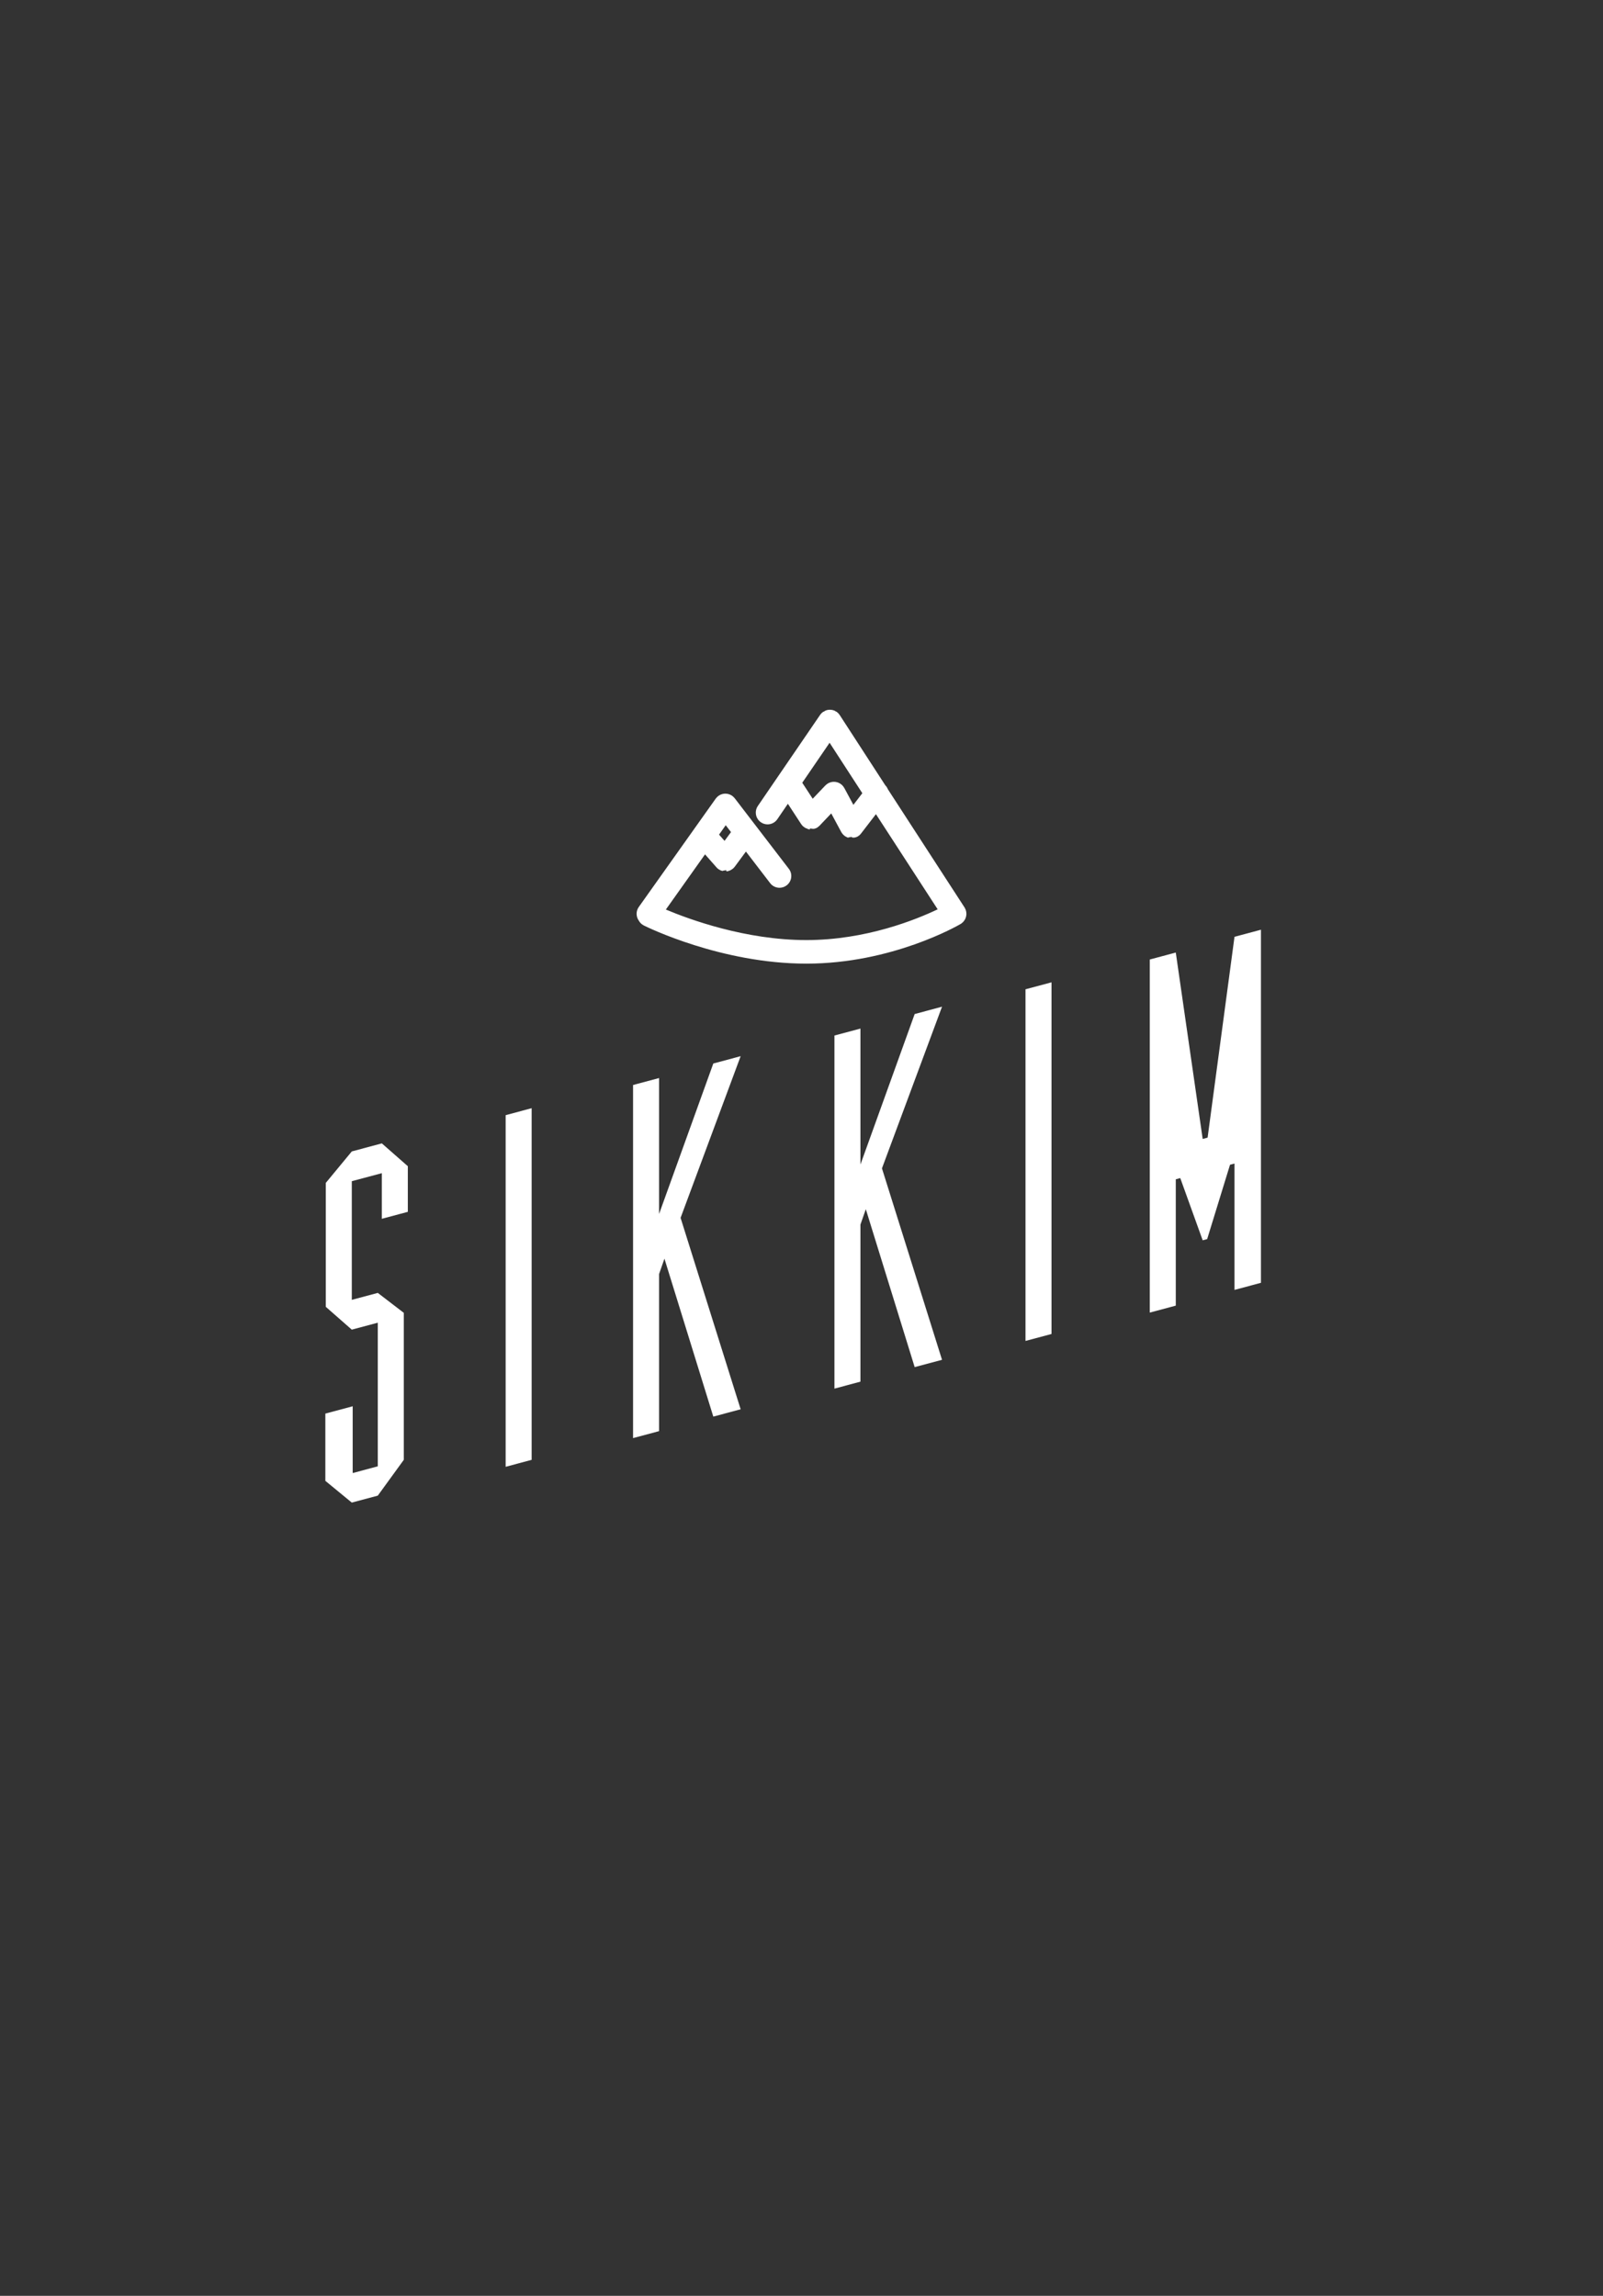<svg xmlns="http://www.w3.org/2000/svg" width="384" height="550"><rect width="100%" height="100%" fill="#333333" stroke="none"/><g fill="#fff"><path d="M91.468 291.981v-10.933l-7.195 1.928v28.426l6.228-1.669 6.228 4.776v35.217l-6.228 8.574-6.228 1.669-6.335-5.208v-16.112l6.55-1.755v15.997l6.012-1.611v-34.411l-6.228 1.669-6.228-5.466v-29.692l6.228-7.538 7.195-1.927 6.228 5.466v10.933l-6.227 1.667zM121.13 267.152l6.228-1.669v84.243l-6.228 1.669v-84.243zM163.034 291.752l14.389 45.862-6.55 1.755-11.705-37.835-1.288 3.683v37.633l-6.228 1.669v-84.589l6.228-1.669v32.569l12.993-36.051 6.55-1.755-14.389 38.728zM211.273 279.898l14.389 45.861-6.55 1.755-11.705-37.834-1.288 3.683v37.633l-6.228 1.669v-84.588l6.228-1.669v32.569l12.993-36.051 6.55-1.755-14.389 38.727zM245.661 236.999l6.228-1.668v84.243l-6.228 1.668v-84.243zM294.652 279.035l-5.476 17.809-1.074.288-5.369-14.904-1.074.288v30.268l-6.227 1.669v-84.588l6.227-1.669 6.443 44.653 1.181-.316 6.443-48.106 6.335-1.697v84.588l-6.335 1.697v-30.268l-1.074.288zM231.123 220.317l.126-.232.097-.265.077-.244.046-.285.028-.247-.01-.3-.019-.241-.071-.308-.064-.227-.137-.299-.078-.17-.033-.046-.034-.067-18.358-28.301c-.135-.348-.341-.668-.614-.946l-10.907-16.814-.007-.011-.002-.004-.046-.057c-.091-.132-.188-.261-.303-.378-.12-.123-.252-.24-.39-.337l-.037-.04h-.001c-.156 0-.32-.187-.492-.26l-.282-.085-.237-.071-.322-.036-.222-.022-.288.023-.257.023-.32.09-.205.07c-.174.068-.341.268-.5.268h-.002l-.052.032c-.134.091-.264.186-.383.302-.118.115-.22.24-.315.371l-.044.051-.002.003-.008.011-14.908 21.809c-.879 1.287-.549 3.043.737 3.922.487.333 1.041.493 1.59.493.9 0 1.785-.43 2.332-1.23l2.531-3.703 3.175 4.857.02.023c.113.169.243.33.396.477l.03.024.126.098c.127.105.258.199.397.278l.18.091c.138.066.279.119.423.162l.036.05.478.094v-.213h.278c.166 0 .332.078.498.048l.128.021c.129-.029.257-.044.383-.093l.116-.031c.143-.062.283-.128.417-.216l.022-.014.202-.162.249-.212.027-.023 2.806-2.948 2.399 4.455.013.017c.11.201.249.386.409.559l.147.139.195.184.226.146.109.07c.192.109.393.191.599.251l.12-.125c.218.053.44-.067.662-.067h.006l.112.142c.18-.007.36.053.536.012l.206-.033c.146-.047.29-.076.428-.146l.054-.011.303-.2.147-.097c.163-.133.307-.281.433-.442l.016-.016 3.587-4.662 14.787 22.796c-5.124 2.451-17.181 7.369-31.448 7.369-14.558 0-28.049-4.951-33.664-7.316l9.385-13.22 2.75 3.123.008.008c.129.145.273.279.435.399l.006.004.059.036c.133.093.271.172.414.239l.148.061c.125.05.252.091.38.122l.14-.094c.174.033.35-.072.525-.072h.242v.244s.27-.021.462-.061l.104-.042c.137-.038.241-.084.373-.143l.16-.083c.13-.069.246-.151.366-.242l.129-.097.033-.025c.151-.133.282-.28.398-.435l.007-.008 2.656-3.603 5.806 7.57c.556.725 1.393 1.105 2.241 1.105.599 0 1.203-.19 1.715-.583 1.237-.948 1.471-2.72.522-3.956l-12.972-16.914-.086-.092-.203-.216-.22-.192-.096-.084-.115-.065-.264-.15-.24-.107-.262-.086-.267-.062-.267-.032-.268-.01-.277.02-.257.041-.271.073-.255.094-.237.117-.26.161-.111.069-.091.086-.217.204-.19.218-.085.097-18.443 25.979c-.713 1.005-.665 2.31.01 3.261.267.485.676.898 1.209 1.164.747.373 18.543 9.14 38.936 9.14 20.492 0 36.277-9.11 36.939-9.497l.04-.029.069-.038.172-.138.224-.18.186-.204.176-.212.146-.241zm-57.558-18.875l-1.316-1.495 1.599-2.253 1.264 1.649-1.547 2.099zm30.864-8.627l-2.179-4.047-.083-.123-.166-.245-.192-.224-.098-.114-.088-.068-.239-.185-.22-.144-.244-.121-.258-.105-.253-.068-.271-.054-.271-.019-.266-.001-.274.033-.268.052-.251.081-.279.116-.103.043-.125.084-.244.165-.225.193-.113.097-3.033 3.186-2.503-3.829 6.549-9.581 7.841 12.087-2.144 2.791z"/></g></svg>